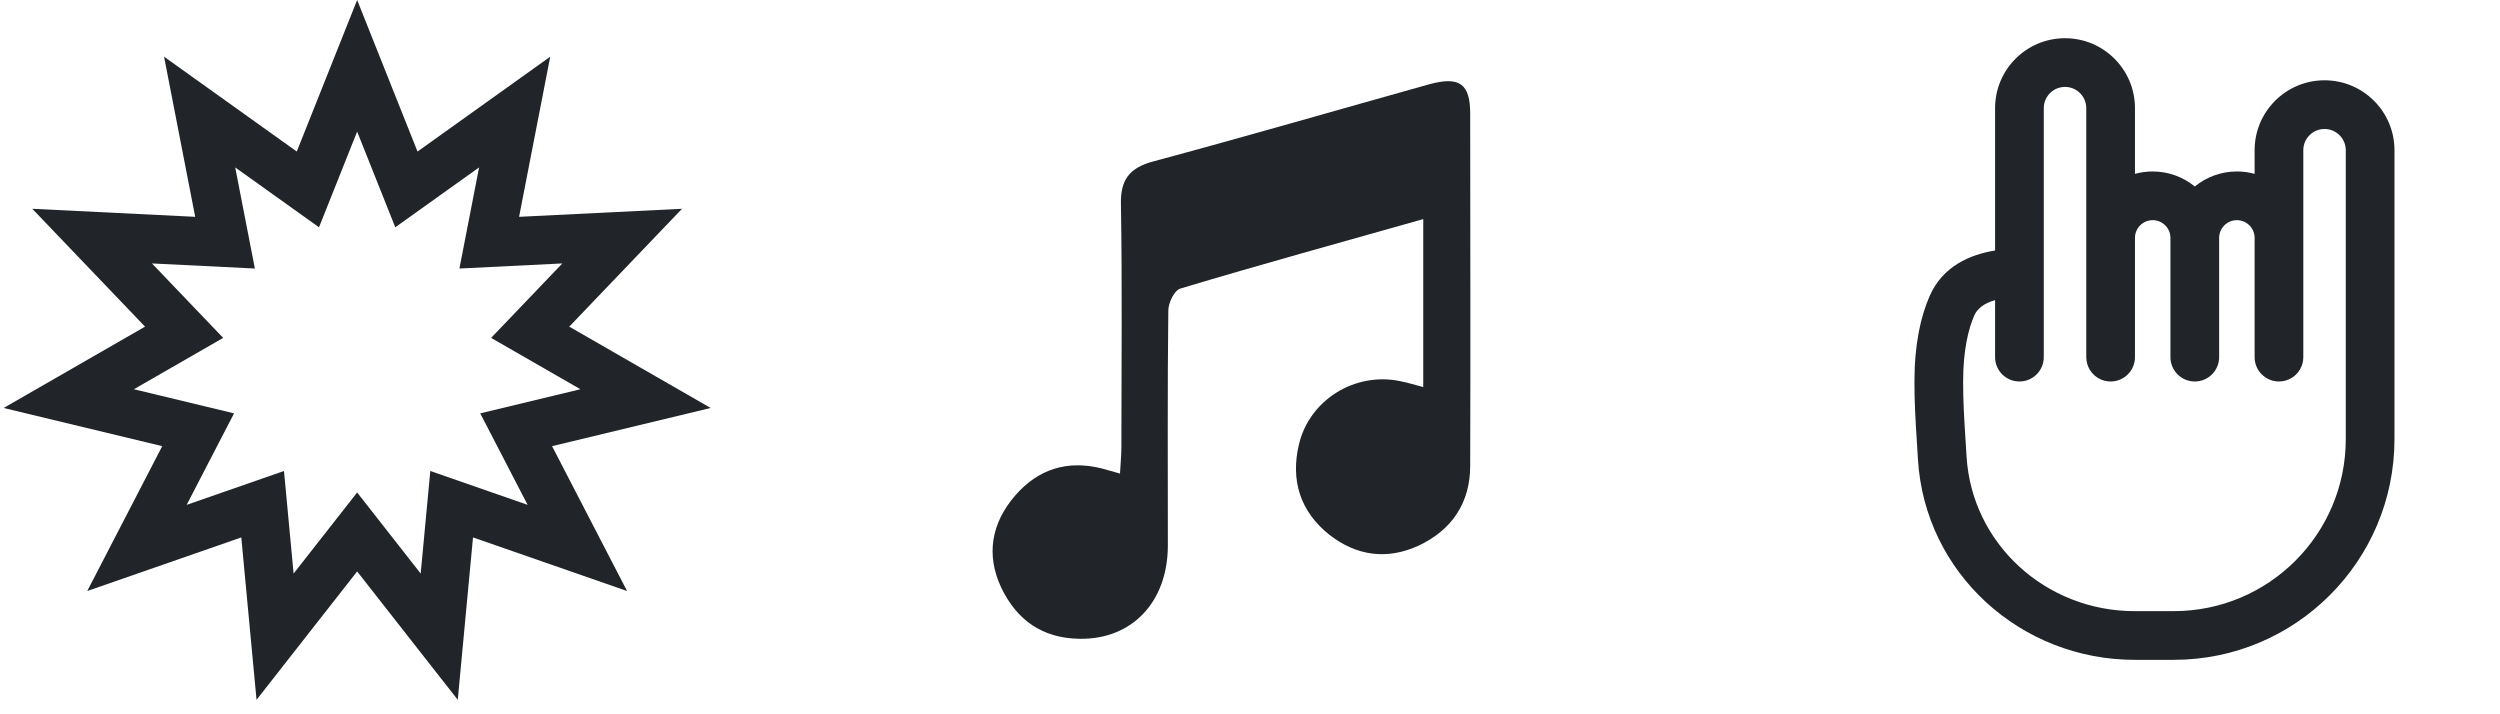 <svg width="154" height="44" viewBox="0 0 154 44" fill="none" xmlns="http://www.w3.org/2000/svg">
<path fill-rule="evenodd" clip-rule="evenodd" d="M127.206 5.354C127.928 5.354 128.514 5.939 128.514 6.662V14.612C128.514 14.626 128.514 14.641 128.514 14.655V22C128.514 22.603 128.87 23.124 129.384 23.362C129.576 23.45 129.789 23.5 130.014 23.5C130.843 23.5 131.514 22.828 131.514 22V14.633C131.526 14.04 132.01 13.562 132.606 13.562C133.21 13.562 133.699 14.052 133.699 14.655V22C133.699 22.828 134.37 23.5 135.199 23.5C135.199 23.5 135.199 23.5 135.199 23.5C136.027 23.5 136.699 22.828 136.699 22V14.655C136.699 14.052 137.188 13.562 137.791 13.562C138.388 13.562 138.874 14.041 138.884 14.636V22C138.884 22.828 139.555 23.5 140.384 23.5C140.683 23.5 140.962 23.412 141.196 23.261C141.61 22.994 141.884 22.529 141.884 22V14.655L141.884 14.619V9.254C141.884 8.532 142.469 7.946 143.192 7.946C143.914 7.946 144.5 8.532 144.5 9.254V27.049C144.5 32.902 139.756 37.646 133.903 37.646H131.49C126.018 37.646 121.462 33.499 121.139 28.11C121.115 27.697 121.091 27.327 121.07 26.987C120.984 25.611 120.929 24.733 120.929 23.512C120.929 21.521 121.267 20.234 121.616 19.433C121.8 19.012 122.216 18.679 122.897 18.489V22C122.897 22.828 123.569 23.5 124.397 23.5C125.226 23.5 125.897 22.828 125.897 22V6.662C125.897 5.939 126.483 5.354 127.206 5.354ZM135.199 11.488C135.905 10.91 136.807 10.562 137.791 10.562C138.17 10.562 138.536 10.614 138.884 10.71V9.254C138.884 6.875 140.812 4.946 143.192 4.946C145.571 4.946 147.5 6.875 147.5 9.254V27.049C147.5 34.559 141.412 40.646 133.903 40.646H131.49C124.504 40.646 118.567 35.336 118.145 28.29C118.121 27.89 118.098 27.529 118.077 27.194C117.988 25.763 117.929 24.819 117.929 23.512C117.929 21.18 118.325 19.474 118.867 18.233C119.666 16.404 121.347 15.68 122.897 15.43V6.662C122.897 4.282 124.826 2.354 127.206 2.354C129.585 2.354 131.514 4.282 131.514 6.662V10.71C131.862 10.614 132.228 10.562 132.606 10.562C133.59 10.562 134.493 10.91 135.199 11.488Z" fill="#212529"/>
<path d="M87.672 13.496C82.57 14.942 77.609 16.303 72.705 17.777C72.337 17.89 71.968 18.655 71.968 19.137C71.912 23.956 71.94 28.775 71.94 33.594C71.94 37.081 69.729 39.405 66.498 39.349C64.23 39.32 62.642 38.215 61.679 36.202C60.715 34.161 61.083 32.205 62.529 30.533C63.946 28.889 65.76 28.322 67.886 28.86C68.198 28.945 68.51 29.03 68.992 29.172C69.02 28.577 69.077 28.095 69.077 27.585C69.077 22.567 69.134 17.578 69.049 12.561C69.02 11.087 69.559 10.35 71.005 9.953C76.702 8.422 82.372 6.778 88.041 5.191C89.912 4.681 90.564 5.163 90.564 7.005C90.564 14.233 90.592 21.462 90.564 28.69C90.564 30.986 89.43 32.659 87.361 33.623C85.433 34.501 83.562 34.246 81.89 32.942C80.104 31.525 79.48 29.597 80.019 27.358C80.671 24.637 83.449 22.907 86.227 23.474C86.68 23.559 87.134 23.701 87.672 23.843C87.672 20.441 87.672 17.068 87.672 13.496Z" fill="#212529"/>
<path fill-rule="evenodd" clip-rule="evenodd" d="M22 0L18.281 9.335L10.106 3.492L12.024 13.356L1.988 12.861L8.934 20.121L0.224 25.131L9.993 27.483L5.374 36.407L14.864 33.105L15.802 43.109L22 35.2L28.198 43.109L29.137 33.105L38.627 36.407L34.007 27.483L43.776 25.131L35.066 20.121L42.012 12.861L31.976 13.356L33.894 3.492L25.719 9.335L22 0ZM29.512 10.312L24.349 14.001L22 8.106L19.651 14.001L14.488 10.312L15.7 16.541L9.361 16.228L13.748 20.814L8.247 23.977L14.417 25.463L11.499 31.099L17.493 29.013L18.086 35.331L22 30.337L25.914 35.331L26.507 29.013L32.501 31.099L29.583 25.463L35.753 23.977L30.252 20.814L34.639 16.228L28.3 16.541L29.512 10.312Z" fill="#212529"/>
</svg>
